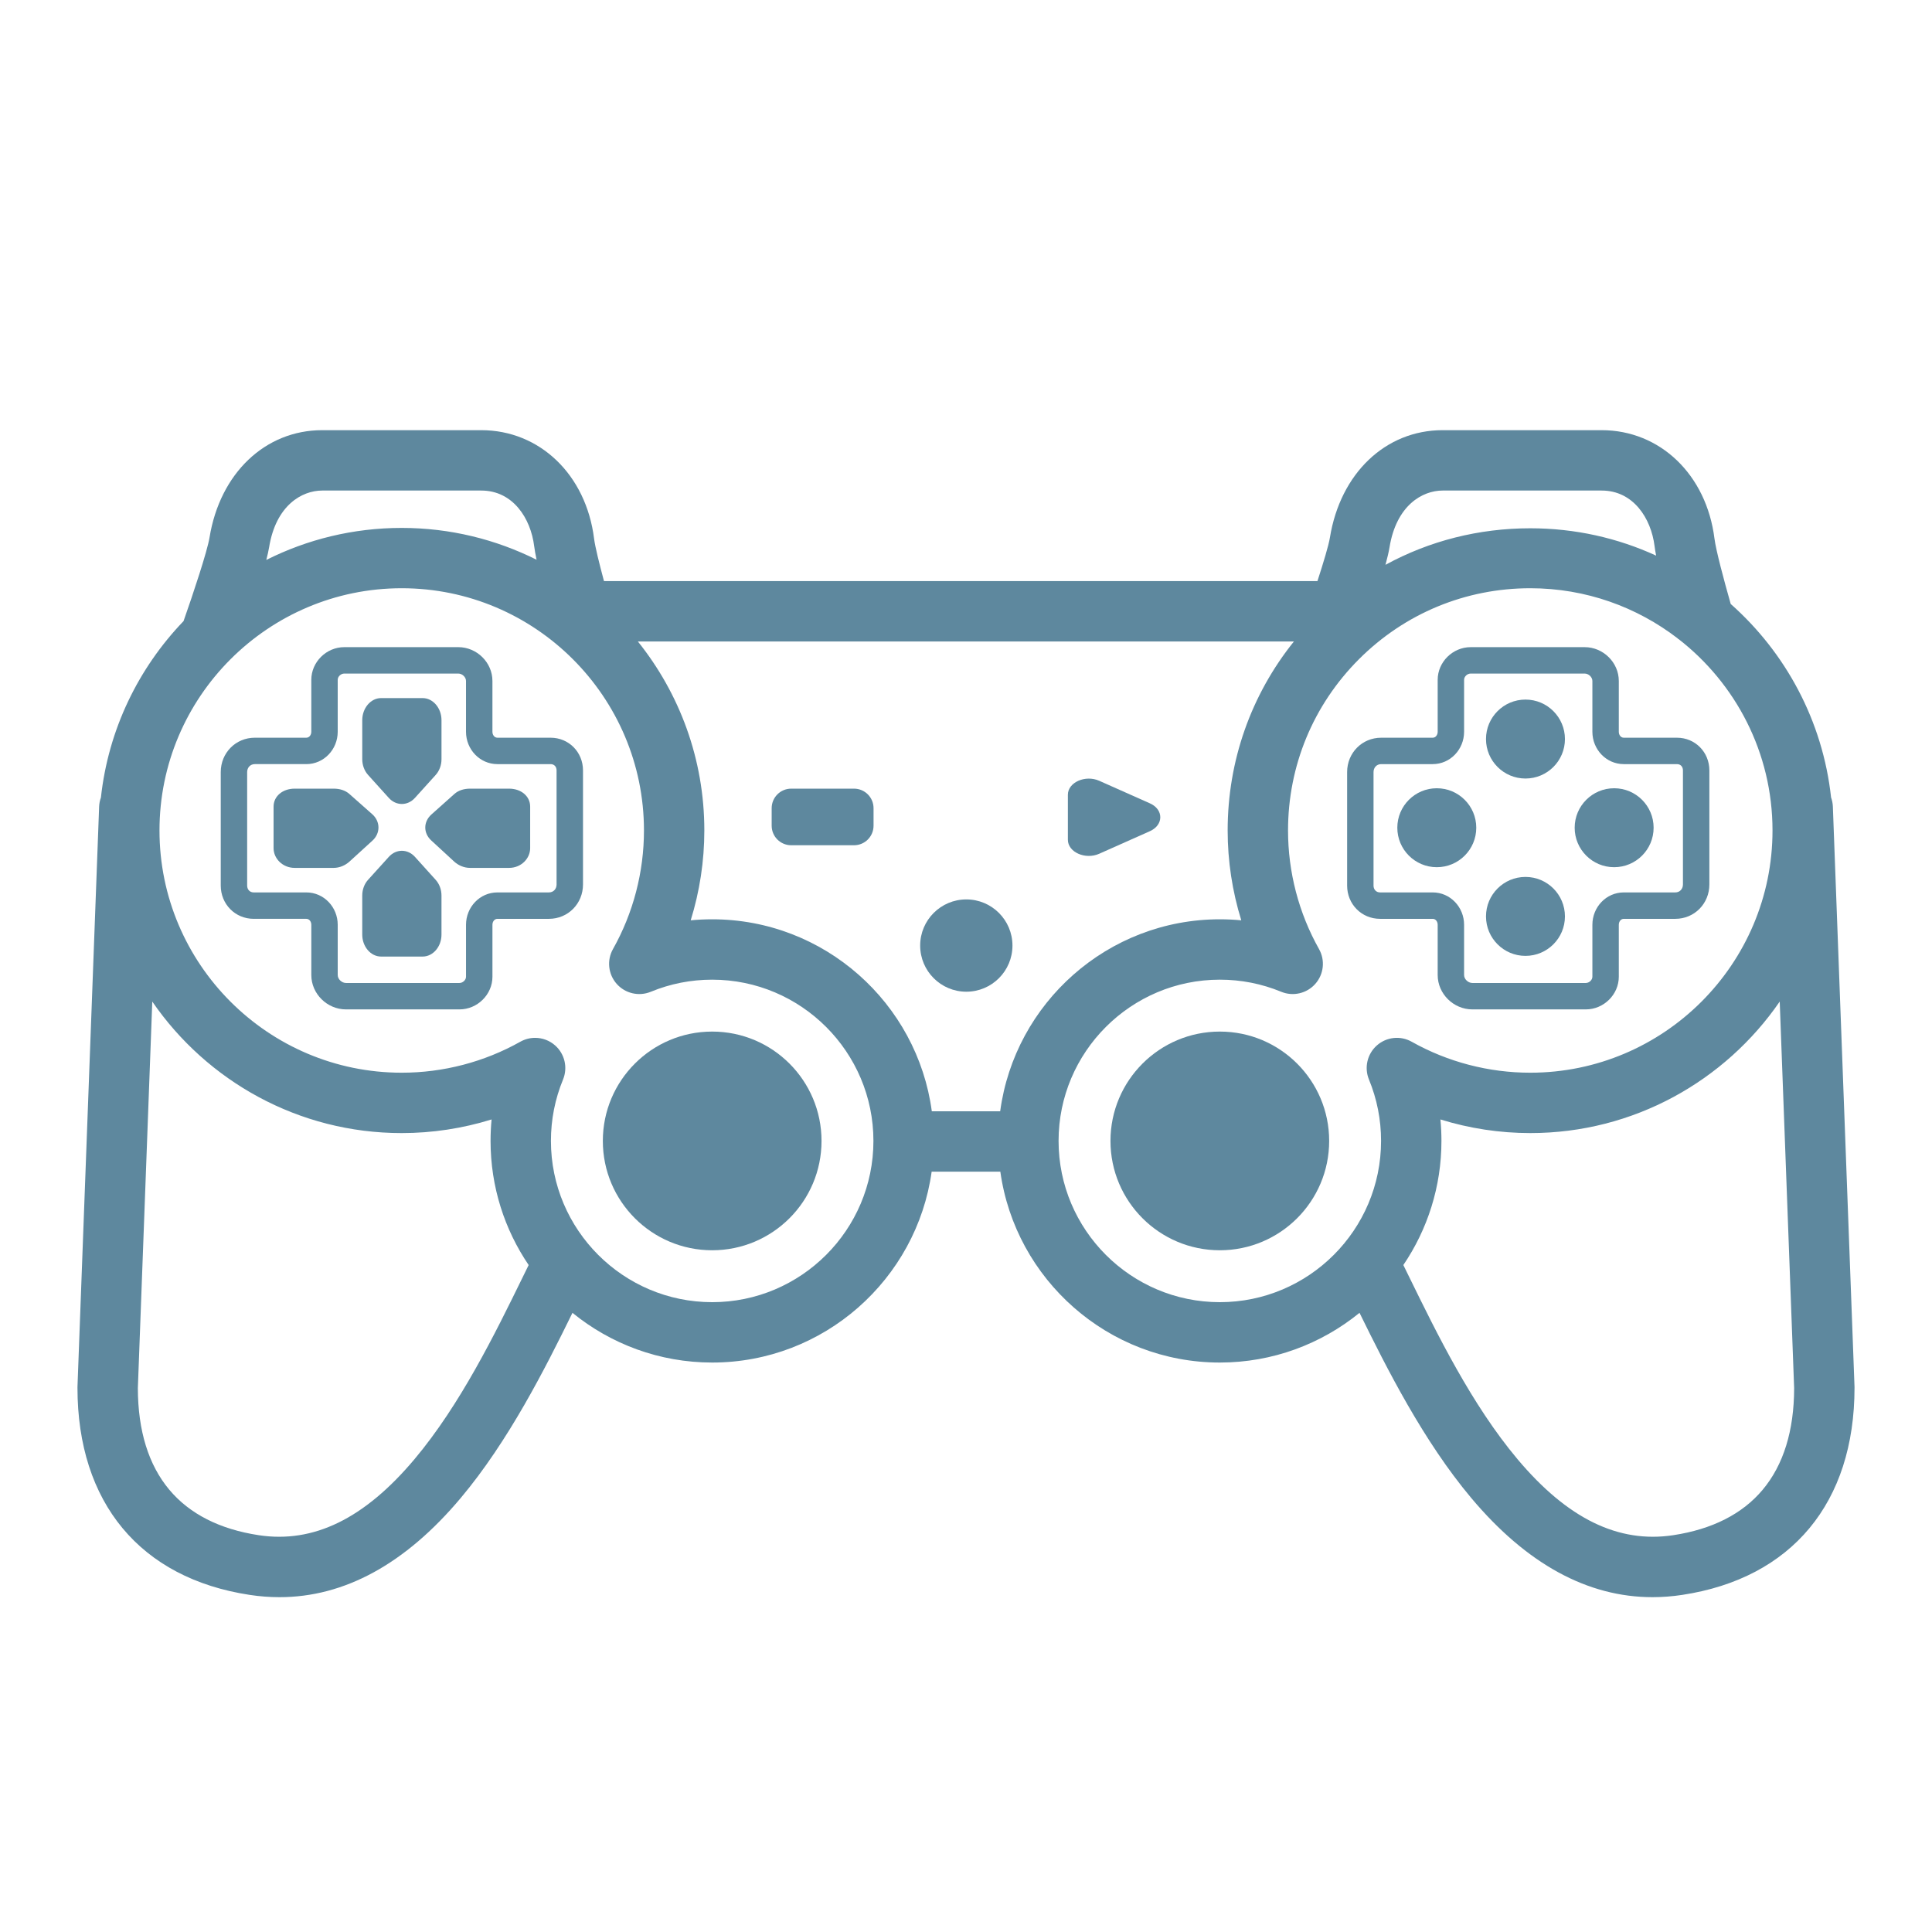 <svg width="1024" height="1024" xmlns="http://www.w3.org/2000/svg">

 <g>
  <title>background</title>
  <rect fill="none" id="canvas_background" height="402" width="582" y="-1" x="-1"/>
 </g>
 <g>
  <title>Layer 1</title>
  <circle fill="#5e889e" id="svg_2" r="57.955" cy="604.712" cx="377.47"/>
  <circle fill="#5e889e" id="svg_3" r="57.955" cy="604.712" cx="646.53"/>
  <circle fill="#5e889e" id="svg_4" r="20.921" cy="391.712" cx="808.53"/>
  <circle fill="#5e889e" id="svg_5" r="20.921" cy="485.712" cx="808.53"/>
  <circle fill="#5e889e" id="svg_6" r="20.921" cy="438.712" cx="855.53"/>
  <circle fill="#5e889e" id="svg_7" r="20.921" cy="438.712" cx="761.53"/>
  <path fill="#5e889e" id="svg_8" d="m982.925,734.88l-11.468,-307.351c-0.063,-1.702 -0.396,-3.327 -0.946,-4.845c-4.428,-40.66 -24.113,-76.8 -53.196,-102.567c-3.642,-12.797 -7.841,-28.524 -8.606,-34.636c-4.246,-33.917 -28.84,-57.481 -59.808,-57.481l-84.29,0c-30.182,0 -54.184,22.792 -59.725,56.903c-0.677,4.169 -3.428,13.254 -6.617,23.097l-378.14,0c-2.518,-9.391 -4.72,-18.259 -5.253,-22.519c-4.246,-33.917 -28.84,-57.481 -59.808,-57.481l-84.29,0c-30.182,0 -54.184,22.792 -59.725,56.903c-1.179,7.26 -8.645,29.741 -13.771,44.3c-23.898,24.882 -39.862,57.402 -43.794,93.516c-0.55,1.517 -0.882,3.125 -0.945,4.826l-11.468,307.343c-0.007,0.199 -0.011,0.394 -0.011,0.593c0,60.989 33.267,101.024 91.27,109.843c5.314,0.808 10.577,1.21 15.792,1.21c34.455,0 66.698,-17.613 96.038,-52.521c25.388,-30.206 44.784,-68.675 59.257,-98.185c20.221,16.465 46,26.351 74.048,26.351c59.244,0 108.376,-44.089 116.331,-101.179l36.398,0c7.955,57.089 57.087,101.179 116.331,101.179c28.048,0 53.827,-9.887 74.048,-26.352c14.473,29.51 33.87,67.978 59.257,98.185c29.342,34.91 61.58,52.521 96.038,52.521c5.213,0 10.48,-0.403 15.793,-1.211c58.002,-8.818 91.269,-48.855 91.269,-109.845c0.002,-0.2 -0.002,-0.398 -0.009,-0.597zm-218.314,-474.88l84.29,0c16.822,0 26.212,14.732 28.056,29.456c0.18,1.436 0.464,3.178 0.822,5.038c-20.323,-9.332 -42.915,-14.494 -66.703,-14.494c-0.002,0 0.001,0 -0.002,0c-27.256,0 -53.471,6.652 -76.742,19.367c0.979,-3.645 1.739,-6.805 2.141,-9.277c3.616,-22.26 17.418,-30.09 28.138,-30.09zm-106.702,227.789c-3.764,-0.361 -7.559,-0.543 -11.379,-0.543c-59.443,0 -108.709,44.386 -116.412,101.754l-36.236,0c-7.703,-57.368 -56.969,-101.754 -116.412,-101.754c-3.82,0 -7.615,0.182 -11.379,0.543c4.764,-15.353 7.224,-31.427 7.224,-47.623c0,-37.864 -13.197,-72.699 -35.222,-100.166l347.705,0c-22.749,28.341 -35.112,63.301 -35.112,100.166c0,16.196 2.46,32.271 7.223,47.623zm-487.131,-227.789l84.29,0c16.822,0 26.212,14.732 28.056,29.456c0.251,2.009 0.699,4.436 1.28,7.221c-21.535,-10.767 -45.81,-16.87 -71.48,-16.87c-25.787,0 -50.166,6.11 -71.774,16.969c0.663,-2.621 1.183,-4.844 1.49,-6.734c3.616,-22.26 17.418,-30.042 28.138,-30.042zm48.889,513.423c-26.482,31.508 -53.486,44.676 -82.523,40.262c-20.704,-3.147 -36.656,-11.257 -47.413,-24.103c-11.012,-13.149 -16.618,-31.254 -16.666,-53.814l7.646,-204.909c28.943,42.062 77.408,69.698 132.213,69.698c16.197,0 32.271,-2.46 47.622,-7.224c-0.36,3.764 -0.542,7.559 -0.542,11.379c0,24.356 7.452,47.003 20.194,65.784c-1.01,2.056 -2.039,4.157 -3.096,6.316c-14.758,30.157 -33.125,67.688 -57.435,96.611zm157.803,-83.244c-47.126,0 -85.466,-38.34 -85.466,-85.467c0,-11.262 2.158,-22.208 6.413,-32.535c2.598,-6.302 0.916,-13.559 -4.188,-18.076c-2.997,-2.653 -6.786,-4.02 -10.608,-4.02c-2.687,0 -5.391,0.676 -7.843,2.057c-19.088,10.741 -40.822,16.419 -62.854,16.419c-70.795,0 -128.392,-57.596 -128.392,-128.391s57.597,-128.391 128.392,-128.391s128.391,57.596 128.391,128.391c0,22.03 -5.678,43.766 -16.42,62.854c-3.343,5.941 -2.555,13.348 1.964,18.451c4.519,5.105 11.774,6.784 18.076,4.188c10.329,-4.256 21.275,-6.414 32.535,-6.414c47.126,0 85.466,38.34 85.466,85.466c0,47.128 -38.34,85.468 -85.466,85.468zm269.06,0c-47.126,0 -85.466,-38.34 -85.466,-85.467c0,-47.126 38.34,-85.466 85.466,-85.466c11.26,0 22.206,2.158 32.535,6.414c6.3,2.598 13.557,0.916 18.076,-4.188c4.519,-5.104 5.307,-12.51 1.964,-18.451c-10.742,-19.089 -16.42,-40.824 -16.42,-62.854c0,-34.295 13.355,-66.536 37.605,-90.786c24.249,-24.25 56.491,-37.604 90.785,-37.604c29.427,0 56.567,9.958 78.245,26.672c0.029,0.097 0.06,0.202 0.082,0.276l0.199,-0.06c30.314,23.506 49.865,60.262 49.865,101.503c0,70.795 -57.597,128.391 -128.392,128.391c-22.031,0 -43.766,-5.678 -62.854,-16.419c-5.942,-3.345 -13.349,-2.555 -18.451,1.963c-5.104,4.518 -6.786,11.774 -4.188,18.076c4.255,10.327 6.413,21.273 6.413,32.535c0.002,47.125 -38.338,85.465 -85.464,85.465zm287.74,99.403c-10.757,12.846 -26.709,20.955 -47.412,24.103c-29.062,4.409 -56.042,-8.755 -82.524,-40.262c-24.31,-28.923 -42.677,-66.454 -57.436,-96.611c-1.057,-2.159 -2.086,-4.26 -3.096,-6.316c12.742,-18.781 20.194,-41.428 20.194,-65.784c0,-3.82 -0.182,-7.615 -0.542,-11.379c15.352,4.764 31.425,7.224 47.622,7.224c54.805,0 103.27,-27.636 132.213,-69.698l7.646,204.909c-0.047,22.56 -5.654,40.665 -16.665,53.814z"/>
  <path fill="#5e889e" id="svg_9" d="m609.471,425.783l-26.853,-11.949c-7.363,-3.283 -16.618,0.821 -16.618,7.386l0,23.898c0,6.565 9.255,10.669 16.618,7.386l26.828,-11.949c7.363,-3.283 7.388,-11.489 0.025,-14.772z"/>
  <path fill="#5e889e" id="svg_10" d="m463,428.355c0,-5.719 -4.636,-10.355 -10.355,-10.355l-33.289,0c-5.719,0 -10.355,4.636 -10.355,10.355l0,9.29c0,5.719 4.636,10.355 10.355,10.355l33.289,0c5.719,0 10.355,-4.636 10.355,-10.355l0,-9.29z"/>
  <circle fill="#5e889e" id="svg_11" r="24.457" cy="501.167" cx="512.167"/>
  <path fill="#5e889e" id="svg_12" d="m759.356,487c1.616,0 2.644,1.524 2.644,3.14l0,26.641c0,9.977 8.403,18.22 18.38,18.22l60.14,0c9.48,0 17.48,-7.839 17.48,-17.32l0,-27.54c0,-1.615 1.027,-3.14 2.644,-3.14l27.285,0c10.169,0 18.071,-8.062 18.071,-18.231l0,-60.437c0,-9.673 -7.499,-17.332 -17.172,-17.332l-28.185,0c-1.616,0 -2.644,-1.524 -2.644,-3.14l0,-26.938c0,-9.813 -8.271,-17.923 -18.084,-17.923l-60.435,0c-9.48,0 -17.48,7.839 -17.48,17.32l0,27.54c0,1.615 -1.027,3.14 -2.644,3.14l-27.285,0c-10.169,0 -18.071,8.062 -18.071,18.231l0,60.14c0,9.836 7.632,17.629 17.468,17.629l27.888,0zm-31.356,-17.629l0,-60.14c0,-2.407 1.664,-4.231 4.071,-4.231l27.285,0c9.336,0 16.644,-7.805 16.644,-17.14l0,-27.54c0,-1.762 1.72,-3.32 3.48,-3.32l60.436,0c2.059,0 4.084,1.864 4.084,3.923l0,26.938c0,9.335 7.308,17.14 16.644,17.14l28.185,0c1.953,0 3.172,1.379 3.172,3.332l0,60.437c0,2.407 -1.664,4.231 -4.071,4.231l-27.285,0c-9.336,0 -16.644,7.805 -16.644,17.14l0,27.54c0,1.762 -1.72,3.32 -3.48,3.32l-60.14,0c-2.219,0 -4.38,-2.001 -4.38,-4.22l0,-26.641c0,-9.335 -7.308,-17.14 -16.644,-17.14l-27.889,0c-2.08,0 -3.468,-1.548 -3.468,-3.629z"/>
  <path fill="#5e889e" id="svg_13" d="m291.828,391l-28.185,0c-1.616,0 -2.644,-1.524 -2.644,-3.14l0,-26.938c0,-9.813 -8.271,-17.923 -18.084,-17.923l-60.435,0c-9.48,0.001 -17.48,7.84 -17.48,17.321l0,27.54c0,1.615 -1.027,3.14 -2.644,3.14l-27.285,0c-10.169,0 -18.071,8.062 -18.071,18.231l0,60.14c0,9.836 7.632,17.629 17.468,17.629l27.889,0c1.616,0 2.644,1.524 2.644,3.14l0,26.641c0,9.977 8.403,18.22 18.38,18.22l60.14,0c9.48,0 17.48,-7.839 17.48,-17.32l0,-27.54c0,-1.615 1.027,-3.14 2.644,-3.14l27.285,0c10.169,0 18.071,-8.062 18.071,-18.231l0,-60.437c-0.001,-9.674 -7.5,-17.333 -17.173,-17.333zm3.172,77.769c0,2.407 -1.664,4.231 -4.071,4.231l-27.285,0c-9.336,0 -16.644,7.805 -16.644,17.14l0,27.54c0,1.762 -1.72,3.32 -3.48,3.32l-60.14,0c-2.219,0 -4.38,-2.001 -4.38,-4.22l0,-26.64c0,-9.335 -7.308,-17.14 -16.644,-17.14l-27.889,0c-2.08,0 -3.468,-1.548 -3.468,-3.629l0,-60.14c0,-2.407 1.664,-4.231 4.071,-4.231l27.285,0c9.336,0 16.644,-7.805 16.644,-17.14l0,-27.54c0,-1.762 1.72,-3.32 3.48,-3.32l60.436,0c2.059,0 4.084,1.864 4.084,3.923l0,26.938c0,9.335 7.308,17.14 16.644,17.14l28.185,0c1.953,0 3.172,1.379 3.172,3.332l0,60.436z"/>
  <path fill="#5e889e" id="svg_14" d="m219.924,454.149c-3.863,-4.281 -9.957,-4.285 -13.825,-0.01l-11.011,12.173c-1.973,2.181 -3.089,5.199 -3.089,8.355l0,20.685c0,6.384 4.476,11.647 9.997,11.647l22.007,0c5.521,0 9.996,-5.263 9.996,-11.647l0,-20.672c0,-3.151 -1.112,-6.166 -3.08,-8.346l-10.995,-12.185z"/>
  <path fill="#5e889e" id="svg_15" d="m206.076,422.912c3.864,4.281 9.957,4.285 13.825,0.009l11.01,-12.173c1.973,-2.181 3.089,-5.199 3.089,-8.355l0,-20.685c0,-6.384 -4.476,-11.709 -9.996,-11.709l-22.007,0c-5.521,0 -9.997,5.325 -9.997,11.709l0,20.672c0,3.151 1.113,6.166 3.08,8.346l10.996,12.186z"/>
  <path fill="#5e889e" id="svg_16" d="m197.391,431.63l-12.173,-10.776c-2.181,-1.973 -5.199,-2.854 -8.355,-2.854l-20.685,0c-6.384,0 -11.178,4.006 -11.178,9.527l0,22.007c0,5.521 4.794,10.466 11.178,10.466l20.672,0c3.151,0 6.166,-1.347 8.346,-3.315l12.186,-11.113c4.281,-3.863 4.285,-10.075 0.009,-13.942z"/>
  <path fill="#5e889e" id="svg_17" d="m269.822,418l-20.672,0c-3.151,0 -6.166,0.878 -8.346,2.845l-12.185,10.879c-4.281,3.864 -4.285,9.898 -0.009,13.766l12.173,11.216c2.181,1.973 5.199,3.294 8.355,3.294l20.685,0c6.384,0 11.178,-4.945 11.178,-10.466l0,-22.007c-0.001,-5.521 -4.795,-9.527 -11.179,-9.527z"/>
 </g>
</svg>